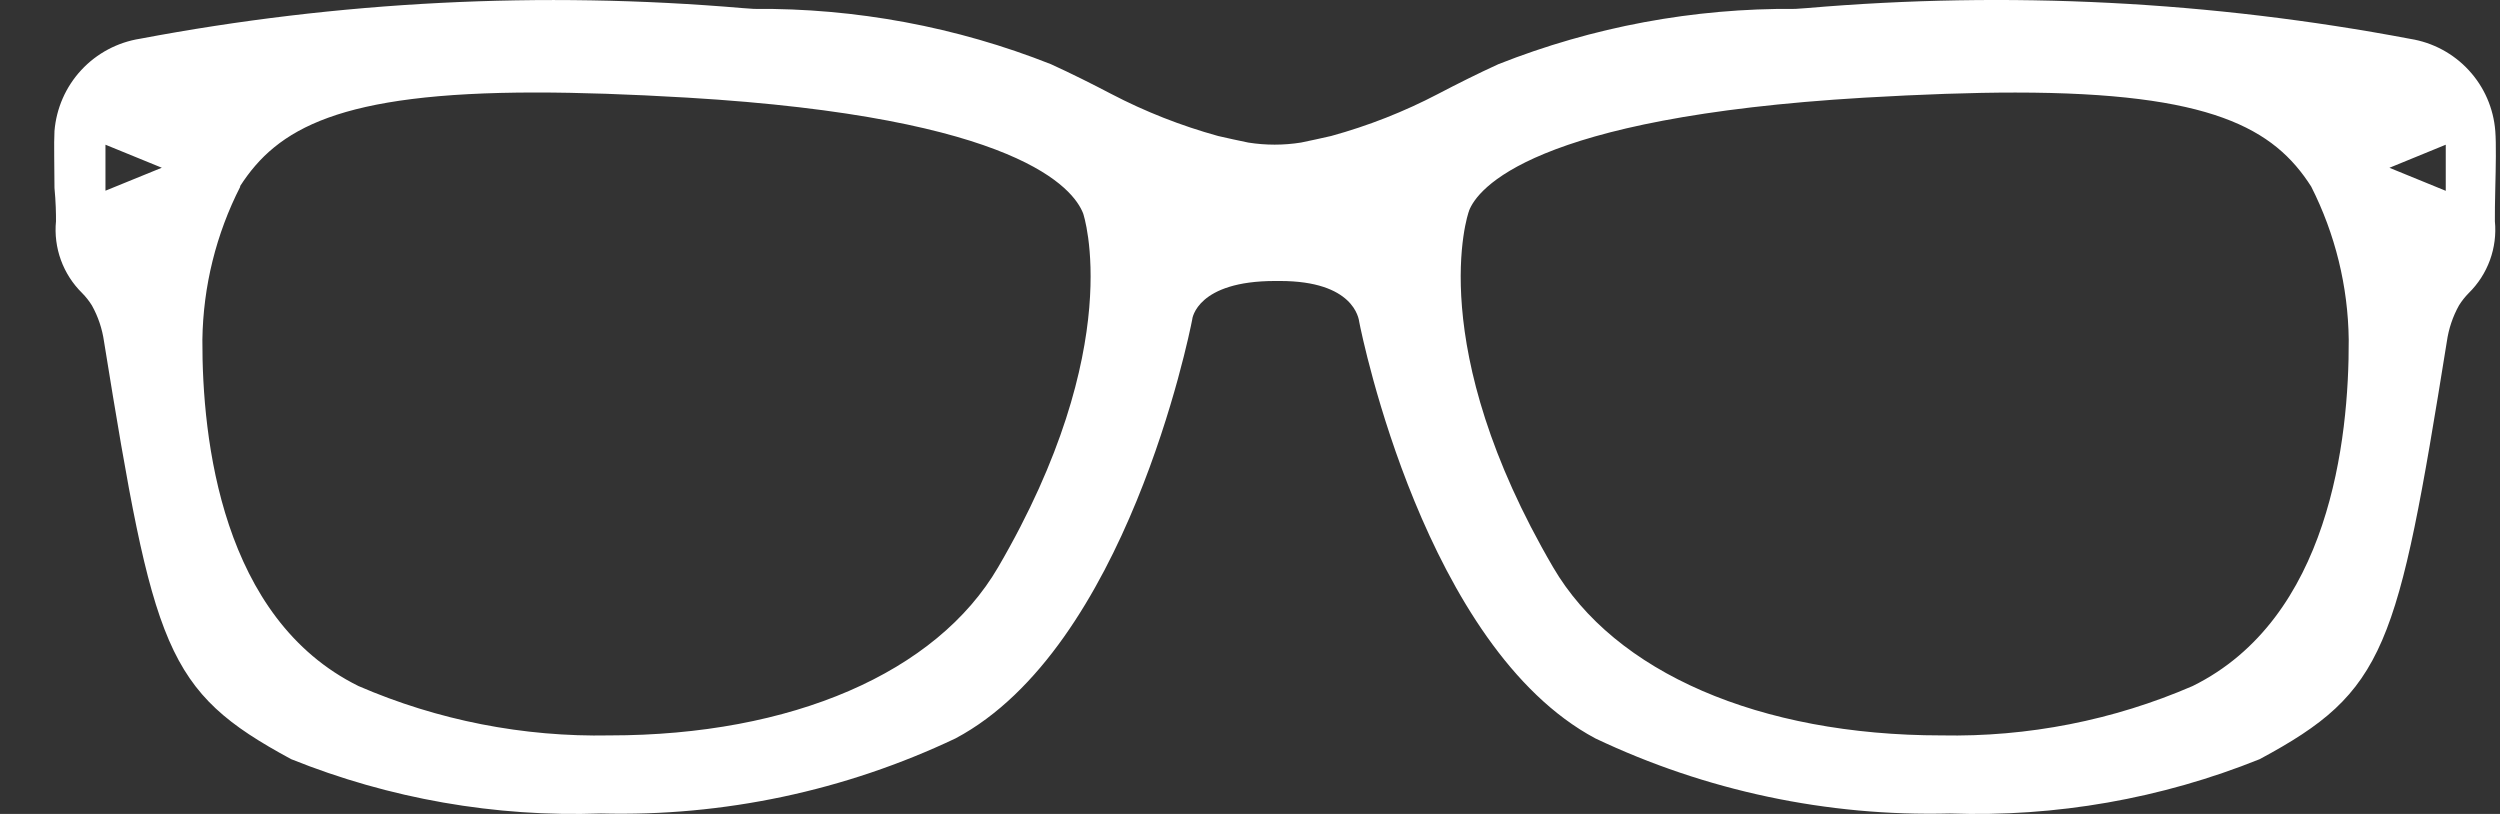 <svg width="43" height="14" viewBox="0 0 43 14" fill="none" xmlns="http://www.w3.org/2000/svg">
<rect x="0" y="0" width="43" height="14" fill="#333333" stroke="none"/>
<path d="M0.963 3.805C0.941 4.031 0.97 4.26 1.048 4.474C1.126 4.688 1.251 4.882 1.413 5.041C1.477 5.106 1.533 5.177 1.581 5.254C1.688 5.446 1.758 5.656 1.789 5.873C2.645 11.168 2.839 11.887 5.009 13.058C6.7 13.738 8.515 14.056 10.337 13.992C12.443 14.046 14.533 13.603 16.436 12.7C19.363 11.143 20.453 5.771 20.505 5.501C20.505 5.473 20.595 4.833 21.932 4.833H22.015C23.283 4.833 23.371 5.475 23.38 5.543C23.424 5.771 24.515 11.137 27.439 12.7C29.342 13.604 31.432 14.046 33.538 13.992C35.36 14.056 37.175 13.738 38.866 13.058C41.042 11.89 41.235 11.168 42.086 5.873C42.117 5.656 42.187 5.446 42.294 5.254C42.342 5.177 42.398 5.106 42.462 5.041C42.624 4.882 42.749 4.688 42.827 4.474C42.905 4.26 42.934 4.031 42.912 3.805C42.912 3.684 42.912 3.469 42.919 3.233C42.928 2.872 42.936 2.466 42.919 2.254C42.889 1.864 42.729 1.496 42.464 1.209C42.199 0.921 41.845 0.731 41.459 0.669C38.039 0.021 34.546 -0.158 31.078 0.139L30.879 0.153C29.131 0.138 27.397 0.461 25.772 1.104C25.419 1.265 25.057 1.447 24.736 1.615C24.151 1.921 23.534 2.164 22.896 2.339C22.719 2.38 22.537 2.419 22.377 2.452C22.077 2.5 21.77 2.5 21.47 2.452C21.31 2.419 21.128 2.38 20.951 2.339C20.314 2.163 19.698 1.921 19.112 1.615C18.792 1.447 18.429 1.265 18.076 1.104C16.451 0.461 14.717 0.138 12.969 0.153L12.77 0.139C9.309 -0.156 5.824 0.021 2.41 0.666C2.022 0.727 1.665 0.917 1.398 1.205C1.131 1.493 0.969 1.862 0.937 2.254C0.925 2.472 0.937 2.877 0.937 3.233C0.96 3.469 0.964 3.686 0.963 3.805ZM42.067 2.489V3.282L41.098 2.886L42.067 2.489ZM25.267 3.626C25.407 3.255 26.336 2.02 32.061 1.68C33.065 1.622 33.916 1.592 34.663 1.592C38.039 1.592 39.114 2.21 39.752 3.208C40.166 4.025 40.387 4.926 40.398 5.842C40.405 7.57 40.065 10.639 37.713 11.8C36.35 12.39 34.877 12.679 33.392 12.649C30.267 12.649 27.77 11.567 26.713 9.756C24.49 5.95 25.24 3.69 25.268 3.626H25.267ZM4.127 3.206C4.766 2.209 5.84 1.591 9.216 1.591C9.963 1.591 10.816 1.62 11.818 1.679C17.541 2.019 18.465 3.254 18.629 3.668C18.638 3.689 19.39 5.949 17.168 9.756C16.109 11.574 13.612 12.649 10.488 12.649C9.003 12.679 7.529 12.39 6.166 11.8C3.816 10.639 3.474 7.57 3.481 5.842C3.494 4.926 3.717 4.024 4.134 3.208L4.127 3.206ZM1.814 2.489L2.783 2.885L1.814 3.28V2.489Z" fill="white"/>
</svg>
